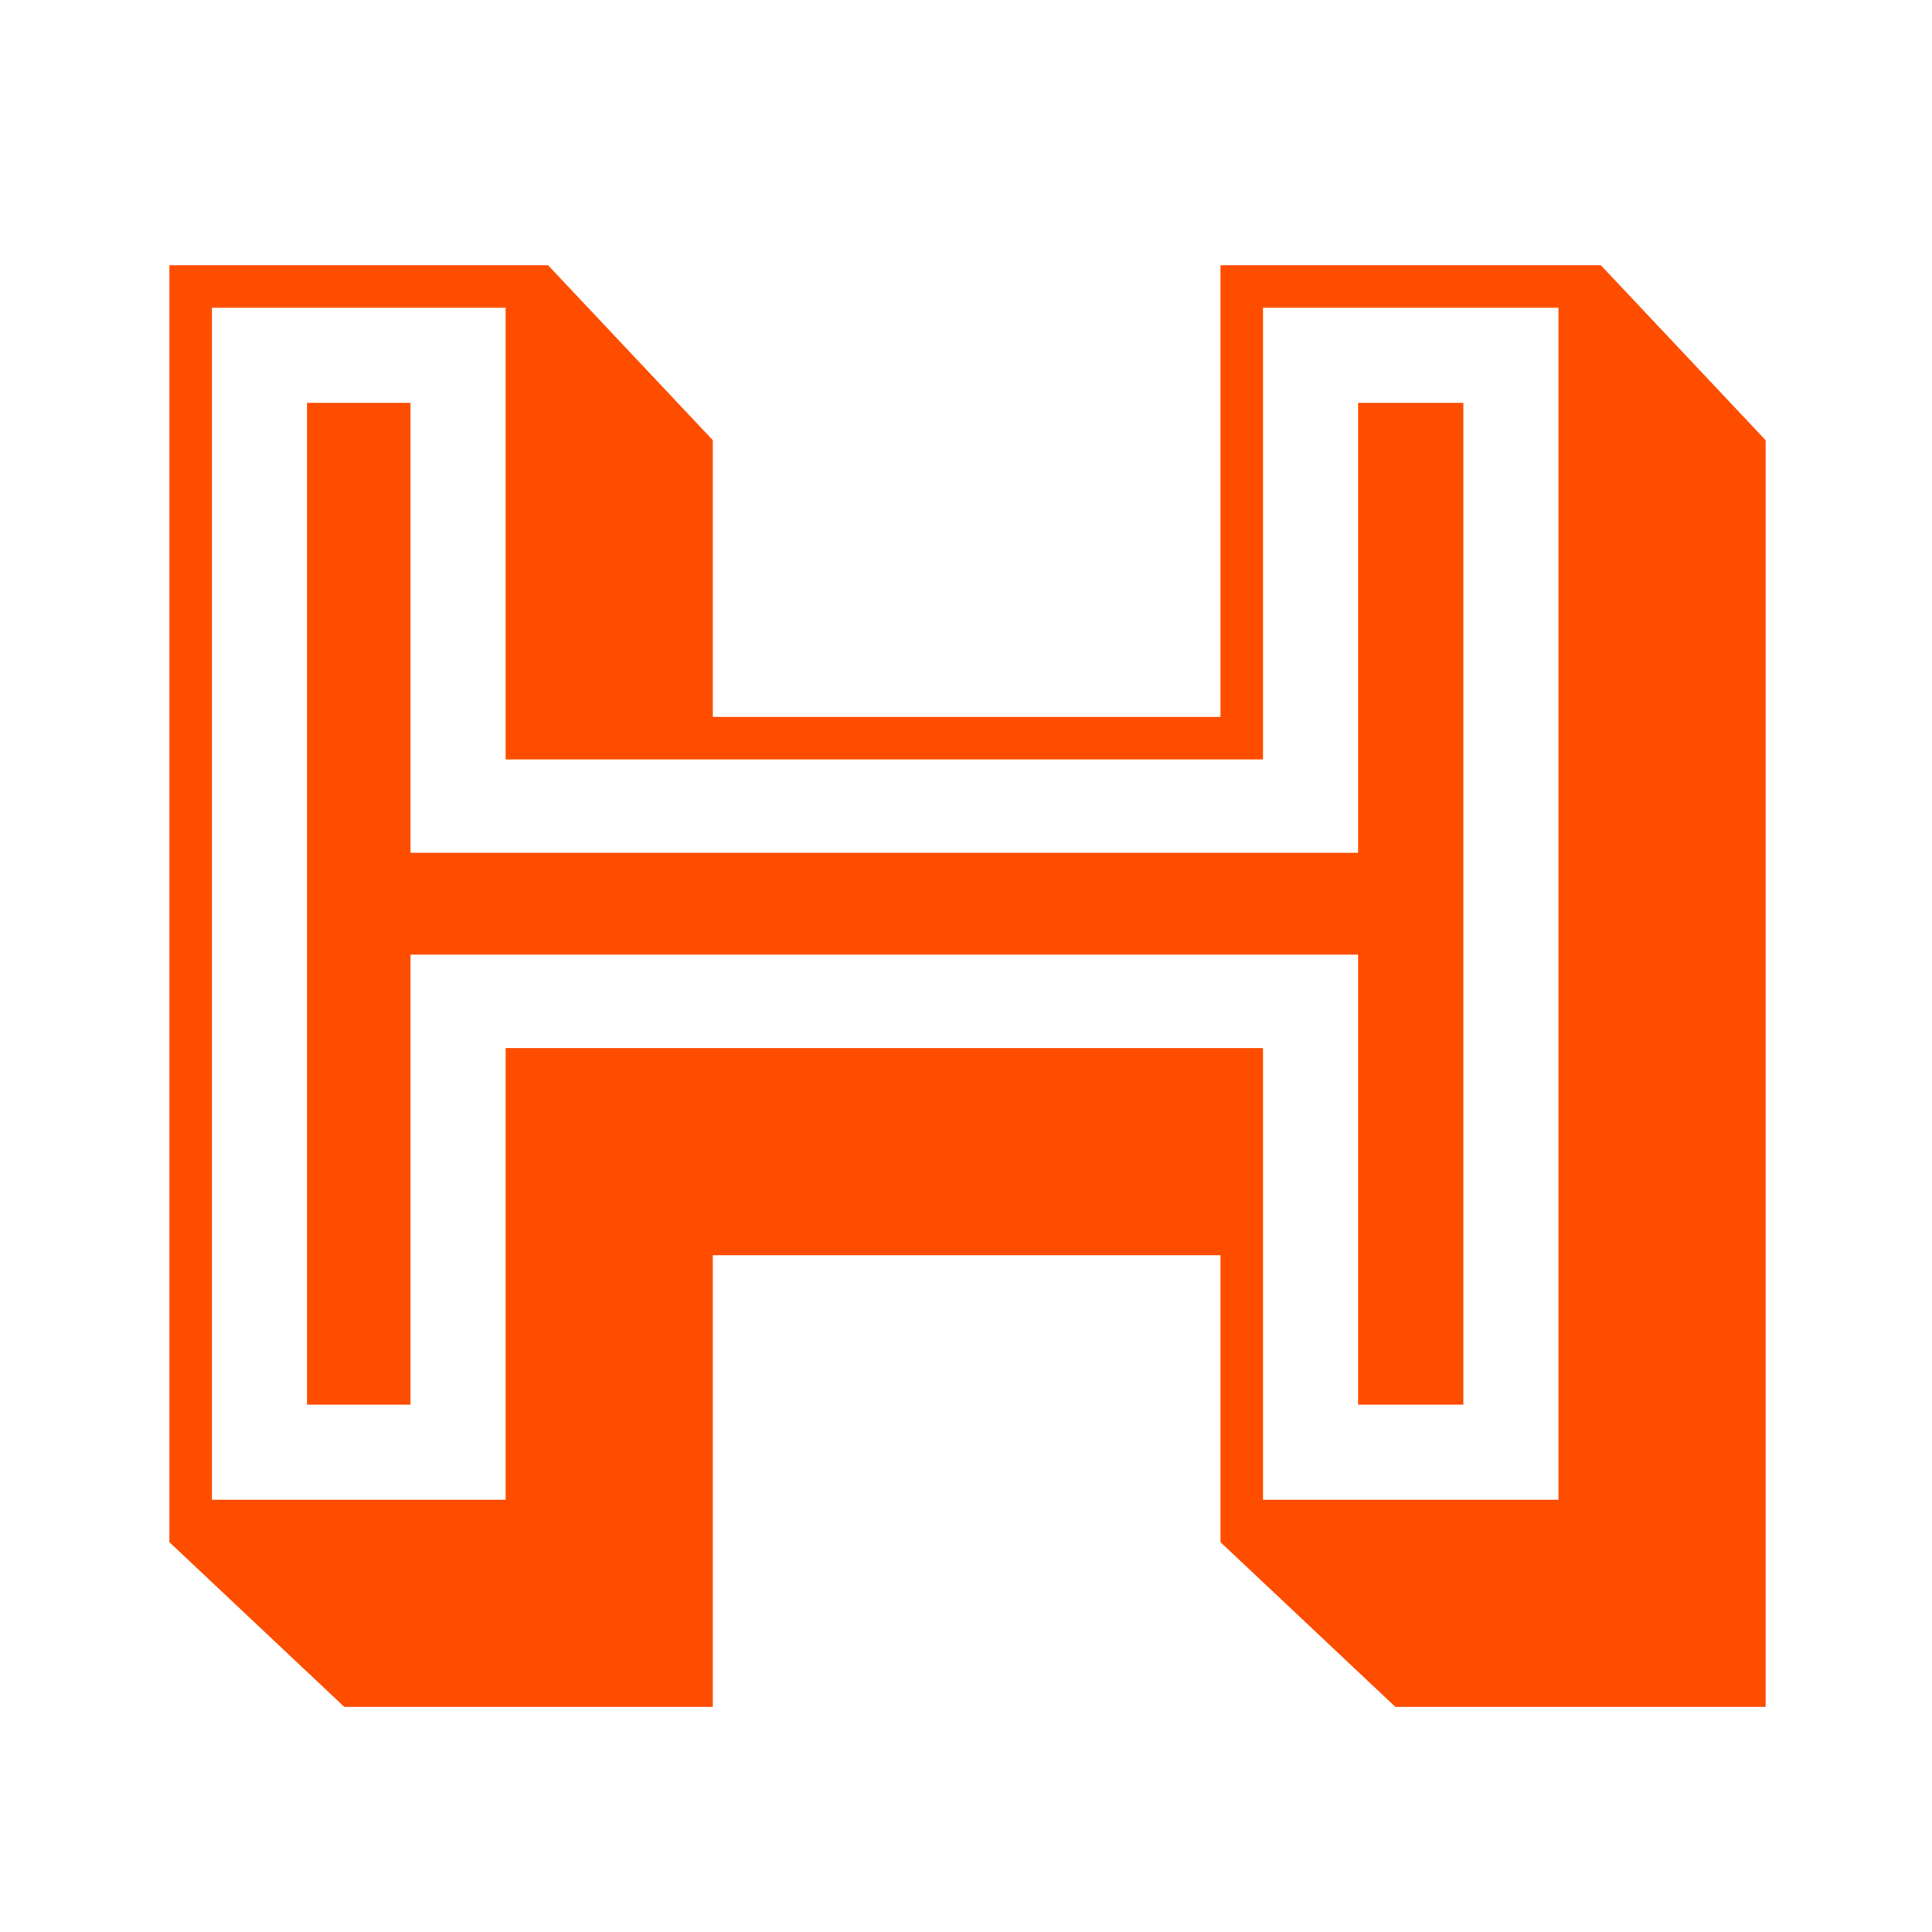 <svg width="512" height="512" viewBox="0 0 512 512" fill="none" xmlns="http://www.w3.org/2000/svg">
<path d="M359.9 372.25V253H108.8V372.25H81.35V106.75H108.8V226H359.9V106.75H387.8V372.25H359.9ZM413 397.45V81.55H334.7V201.25H134V81.55H56.15V397.45H134V277.75H334.7V397.45H413ZM188.9 190H323.45V70.3H424.25L467.9 116.65V452.35H369.8L323.45 408.7V332.65H188.9V452.35H91.25L44.9 408.7V70.3H145.25L188.9 116.65V190Z" fill="#FF4D00"/>
</svg>
